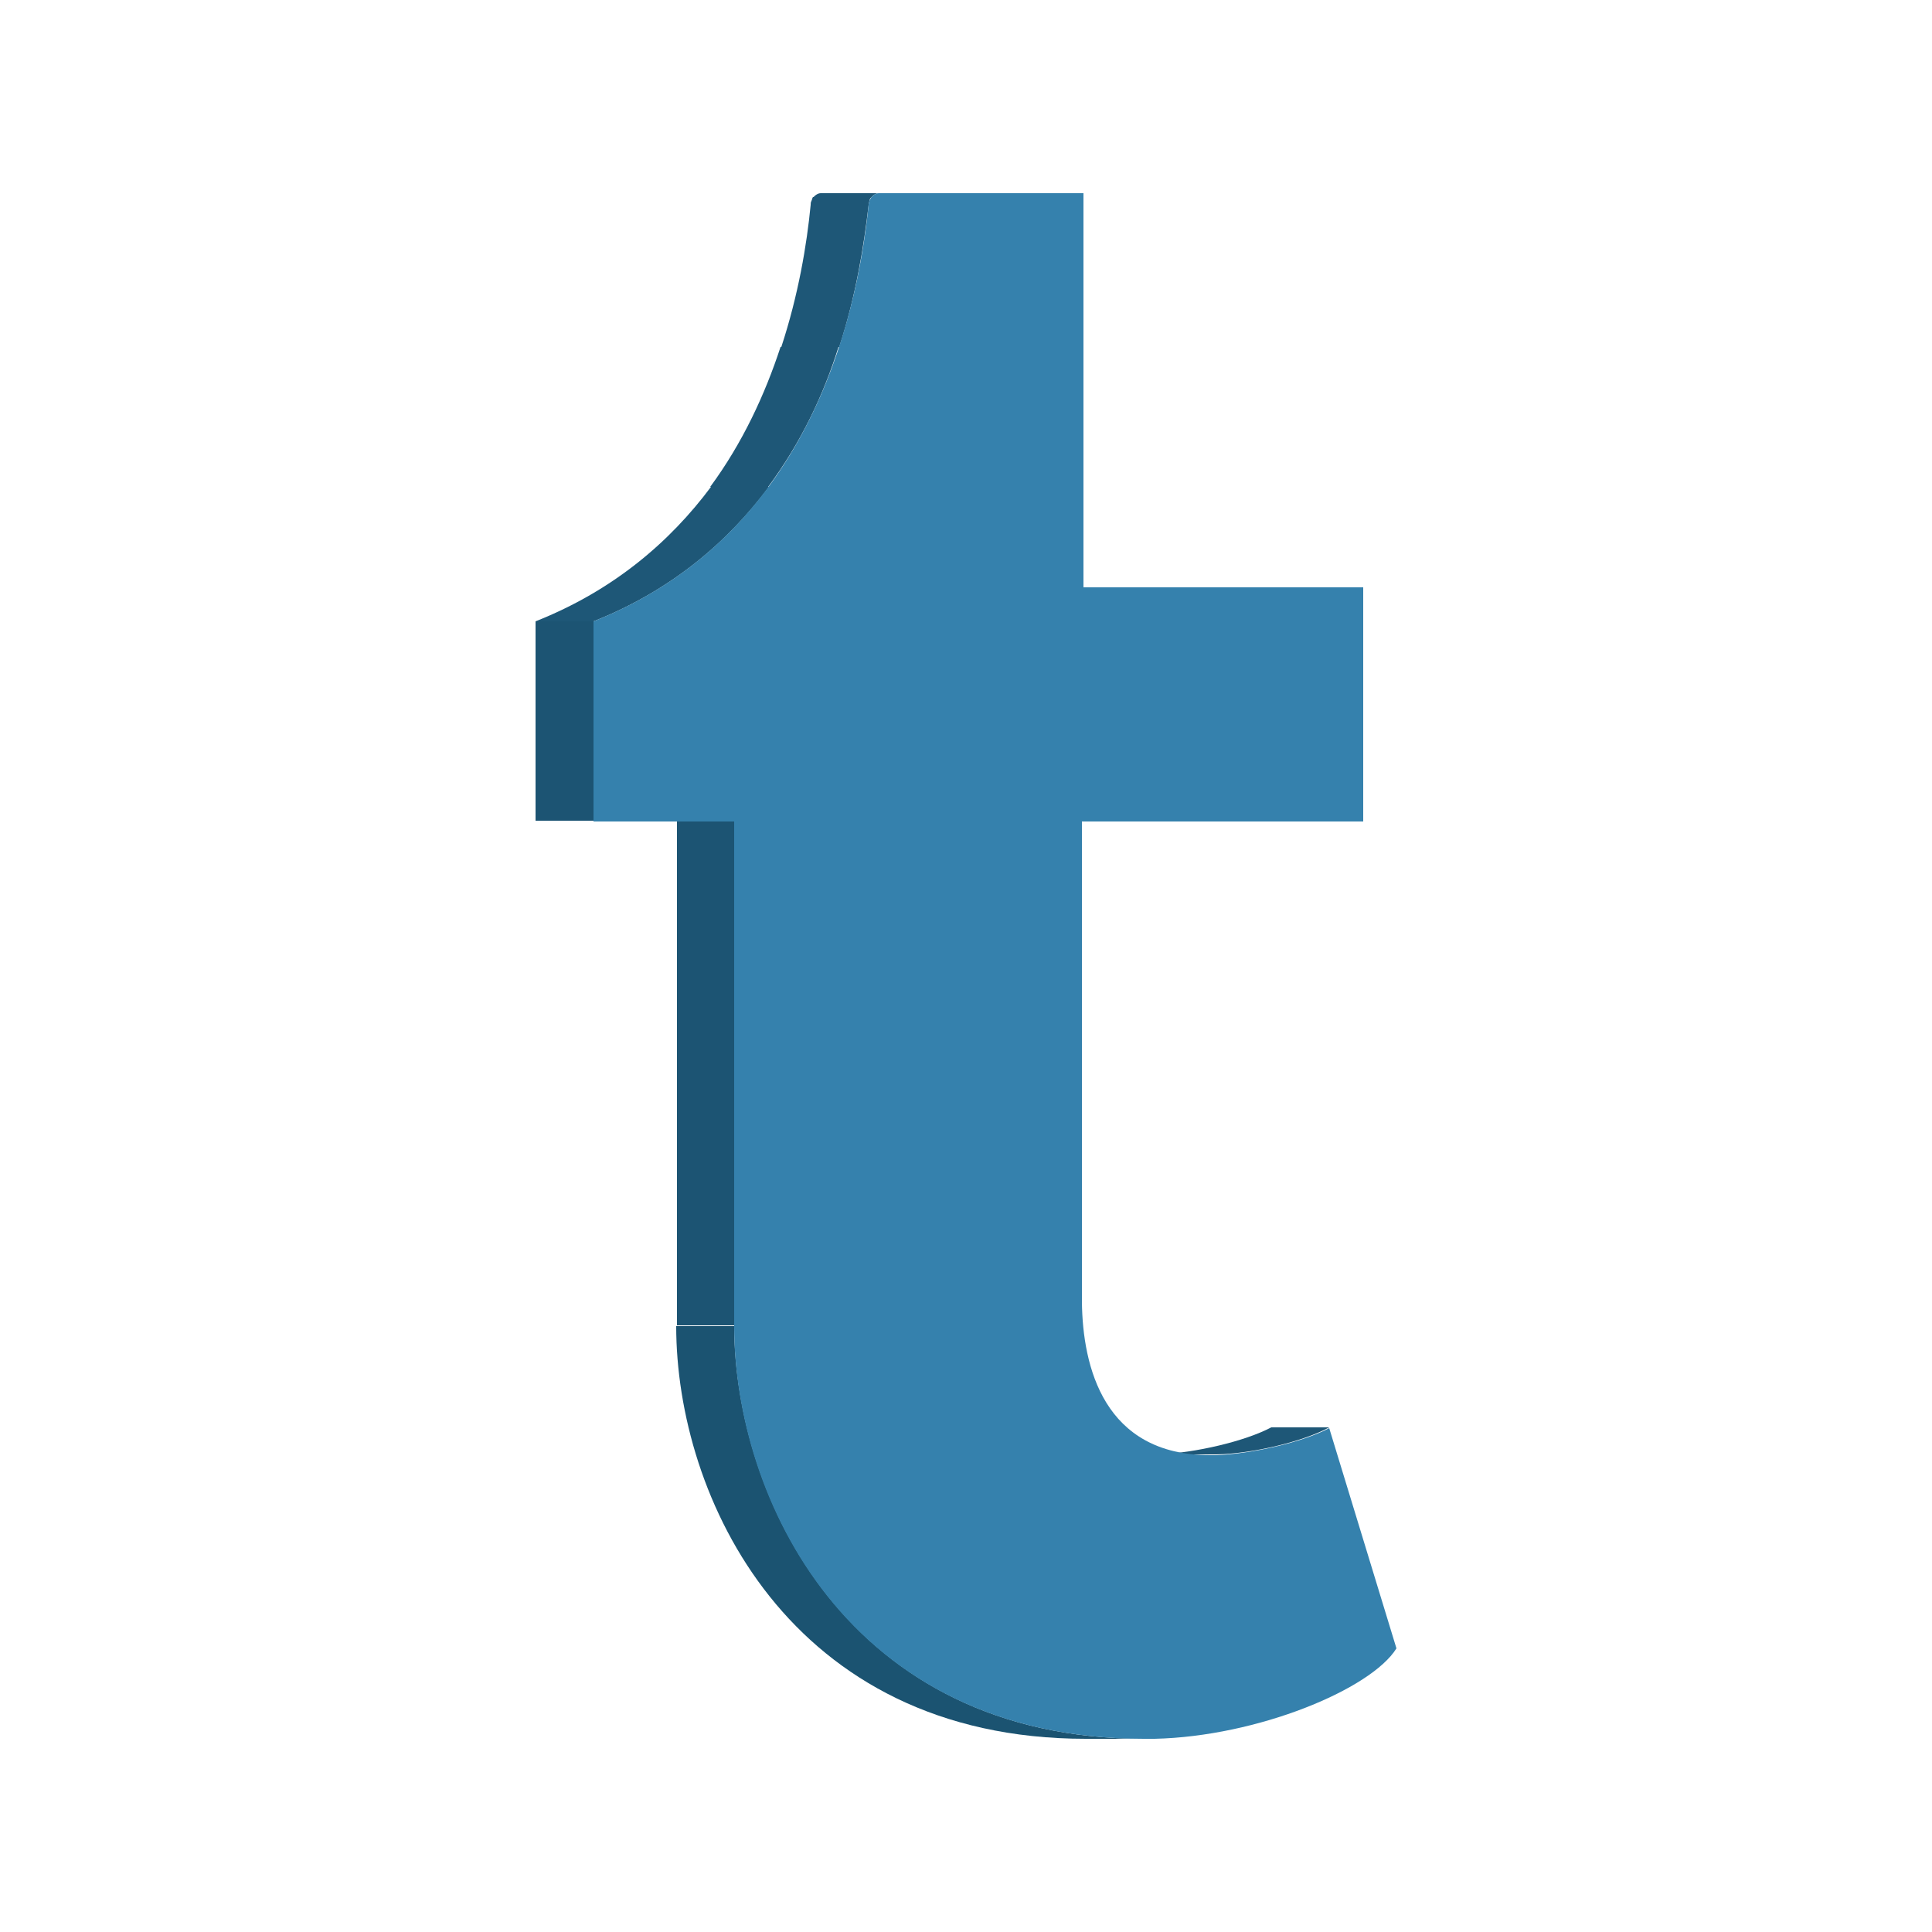 <svg xmlns="http://www.w3.org/2000/svg" xmlns:xlink="http://www.w3.org/1999/xlink" version="1.1" x="0" y="0" viewBox="0 0 250 250" xml:space="preserve">
  <style type="text/css">
    
	.st0{enable-background:new    ;}
	.st1{clip-path:url(#XMLID_3_);enable-background:new    ;}
	.st2{fill:#1E5777;}
	.st3{fill:#1E5776;}
	.st4{clip-path:url(#XMLID_4_);enable-background:new    ;}
	.st5{fill:#1B5371;}
	.st6{fill:#1C5473;}
	.st7{clip-path:url(#XMLID_5_);enable-background:new    ;}
	.st8{fill:#1D5574;}
	.st9{fill:#3581AD;}

  </style>
  <g class="st0">
    <g class="st0">
      <defs>
        <path class="st0" d="M157.4 188.2h-7.5c4.8-0.2 11.2-1.7 14.6-3.5l7.5 0C168.7 186.5 162.2 188.1 157.4 188.2z"/>
      </defs>
      <clipPath>
        <use xlink:href="#XMLID_73_"/>
      </clipPath>
      <g class="st1">
        <path class="st2" d="M157.4 188.2h-7.5c4.8-0.2 11.2-1.7 14.6-3.5h7.5C168.7 186.5 162.2 188.1 157.4 188.2"/>
      </g>
    </g>
    <polygon class="st3" points="140.2 76 132.7 76 168.9 76 176.4 76 "/>
    <polygon class="st3" points="113.7 25 106.2 25 132.7 25 140.2 25 "/>
    <g class="st0">
      <defs>
        <path class="st0" d="M148 225h-7.5c-38.4 0-53-31.3-53-53.4h7.5C95.1 193.7 109.7 225 148 225z"/>
      </defs>
      <clipPath>
        <use xlink:href="#XMLID_65_"/>
      </clipPath>
      <g class="st4">
        <path class="st5" d="M148 225h-7.5c-38.4 0-53-31.3-53-53.4h7.5C95.1 193.7 109.7 225 148 225"/>
      </g>
    </g>
    <rect x="87.6" y="106.2" class="st6" width="7.5" height="65.3"/>
    <g class="st0">
      <defs>
        <path class="st0" d="M76.8 80.4l-7.5 0c27.4-10.9 34-38.3 35.6-53.9 0.1-1.1 0.9-1.5 1.3-1.5l7.5 0c-0.4 0-1.2 0.4-1.3 1.5C110.8 42.1 104.2 69.5 76.8 80.4z"/>
      </defs>
      <clipPath>
        <use xlink:href="#XMLID_59_"/>
      </clipPath>
      <g class="st7">
        <path class="st2" d="M76.8 80.4h-7.5c10.1-4 17.4-10.3 22.7-17.4h7.5C94.2 70.1 86.9 76.4 76.8 80.4M99.4 63h-7.5c4.2-5.7 7.1-12 9.1-18.1h7.5C106.6 51 103.7 57.2 99.4 63M108.6 44.9h-7.5c2.2-6.7 3.3-13.2 3.8-18.4 0-0.2 0-0.3 0.1-0.5l7.5 0c0 0.1-0.1 0.3-0.1 0.5C111.8 31.7 110.8 38.1 108.6 44.9M112.5 26l-7.5 0c0.1-0.2 0.1-0.4 0.2-0.5l7.5 0C112.6 25.7 112.5 25.9 112.5 26M112.7 25.6l-7.5 0c0.3-0.4 0.7-0.6 1-0.6h7.5C113.4 25 113 25.2 112.7 25.6"/>
      </g>
    </g>
    <rect x="69.3" y="80.4" class="st6" width="7.5" height="25.8"/>
    <path class="st9" d="M140.2 25V76h36.2v30.3H140v62.2c0.1 8.3 2.8 19.8 16.6 19.8h0.8c4.8-0.2 11.2-1.7 14.6-3.5l8.7 28.5c-3.3 5.3-18 11.4-31.3 11.7H148c-38.4 0-53-31.3-53-53.4v-65.3H76.8V80.4c27.4-10.9 34-38.3 35.6-53.9 0.1-1.1 0.9-1.5 1.3-1.5H140.2z"/>
  </g>
</svg>
